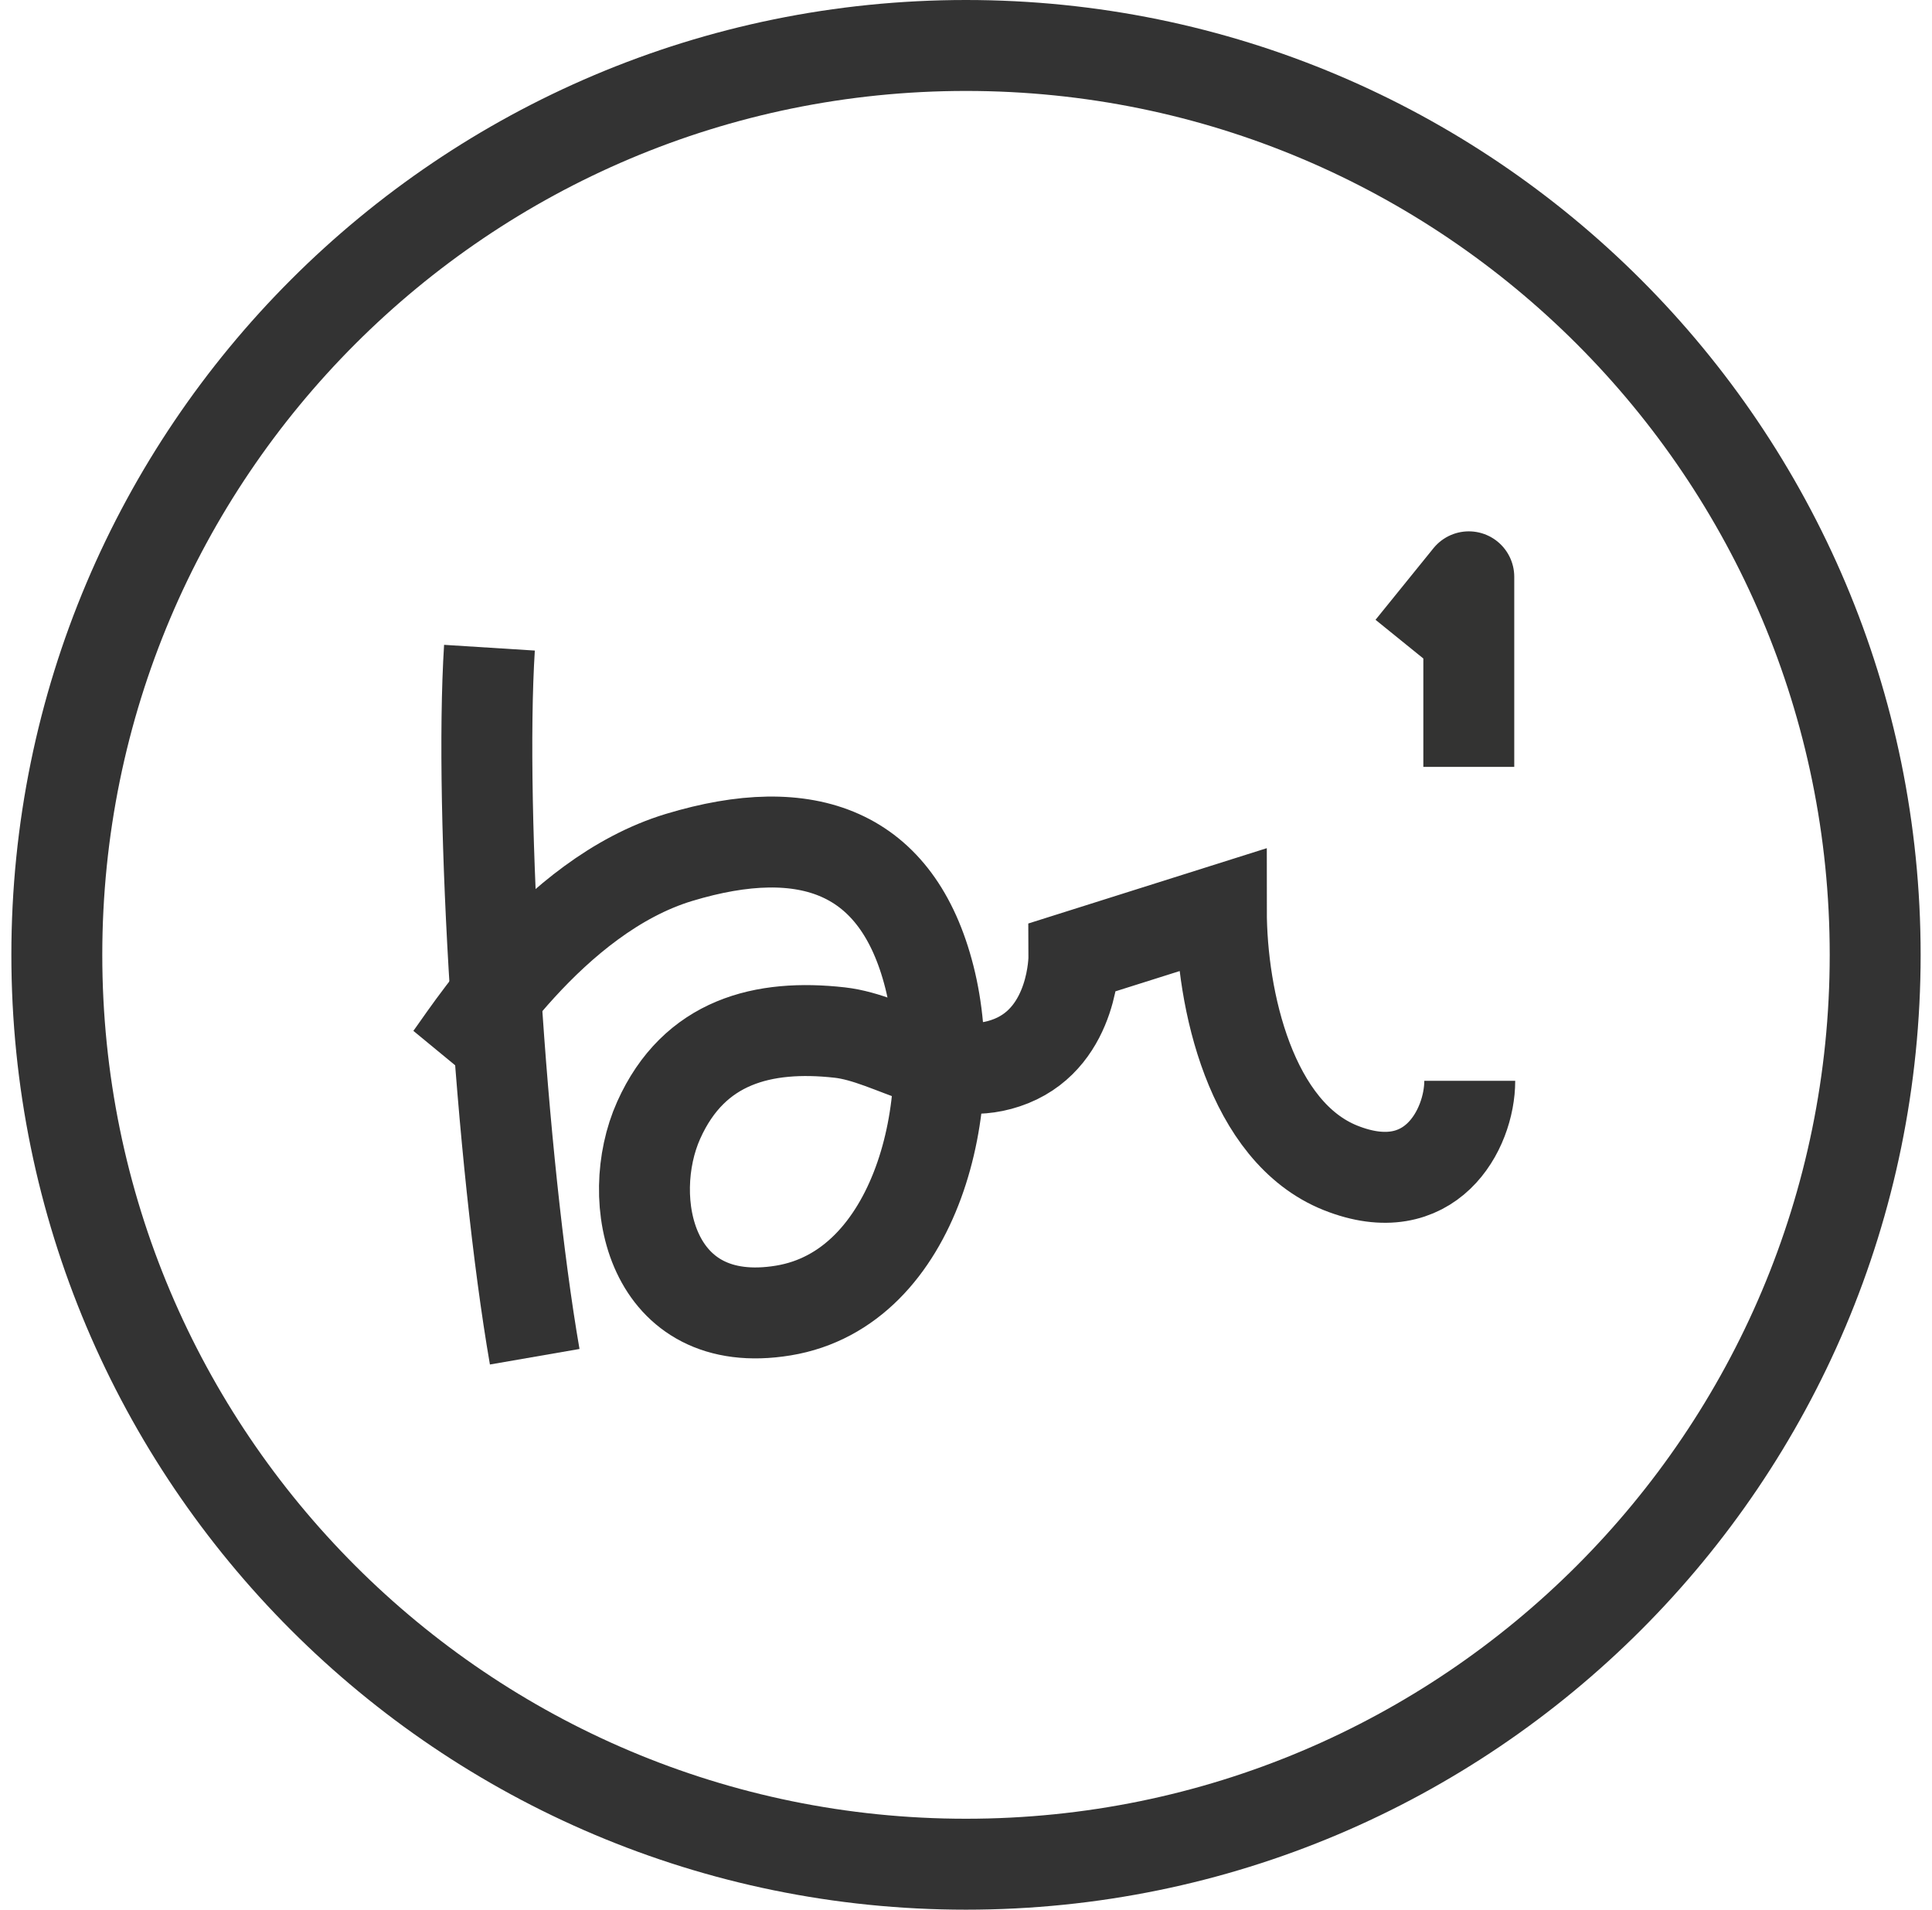 <?xml version="1.0" encoding="utf-8"?>
<!-- Generator: Adobe Illustrator 15.0.0, SVG Export Plug-In  -->
<!DOCTYPE svg PUBLIC "-//W3C//DTD SVG 1.1//EN" "http://www.w3.org/Graphics/SVG/1.1/DTD/svg11.dtd">
<svg version="1.1"
	 xmlns="http://www.w3.org/2000/svg" xmlns:xlink="http://www.w3.org/1999/xlink" xmlns:a="http://ns.adobe.com/AdobeSVGViewerExtensions/3.0/"
	 x="0px" y="0px" width="85px" height="84px" viewBox="-0.5 0 85 84" overflow="visible" enable-background="new -0.5 0 85 84"
	 xml:space="preserve">
<defs>
</defs>
<path fill="none" stroke="#333333" stroke-width="4" stroke-miterlimit="10" d="M42,2C19.909,2,2,19.909,2,42
	c0,22.092,17.909,40,40,40c22.092,0,40-17.908,40-40C82,19.909,64.092,2,42,2L42,2"/>
<path fill="none" stroke="#333333" stroke-width="4" stroke-miterlimit="10" d="M21.034,28.49
	c-0.458,7.256,0.502,22.597,1.991,31.188"/>
<path fill="none" stroke="#333333" stroke-width="4" stroke-miterlimit="10" d="M19.23,46.615c0.631-0.766,4.511-7.198,10.152-8.902
	c5.643-1.704,9.605-0.266,11.008,5.266c1.403,5.533-0.564,13.703-6.426,14.666c-5.862,0.965-7.045-4.89-5.484-8.373
	c1.562-3.481,4.615-4.228,7.962-3.854c2.341,0.26,4.782,2.372,7.553,1.253s2.753-4.586,2.753-4.586l6.486-2.048
	c0,3.93,1.293,9.755,5.244,11.334c3.953,1.576,5.685-1.688,5.685-3.83"/>
<polyline fill="none" stroke="#333332" stroke-width="4" stroke-linejoin="round" stroke-miterlimit="10" points="64.121,33.732 
	64.121,25.372 61.572,28.521 "/>
</svg>
